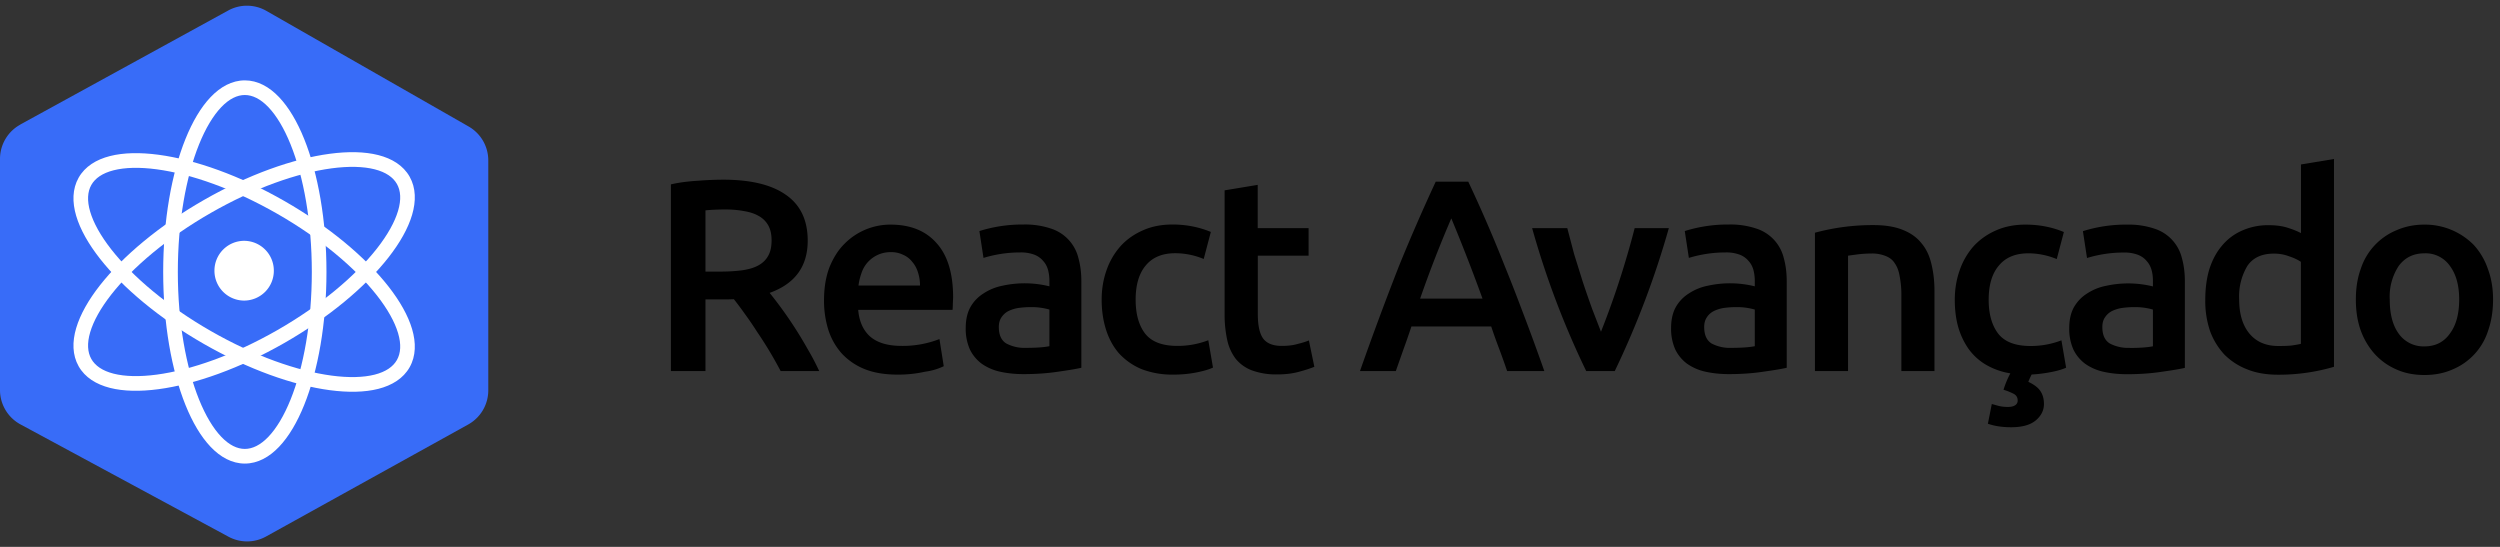<svg width="256" height="56" fill="none" xmlns="http://www.w3.org/2000/svg">
  <rect width="100%" height="100%" fill="#333333" stroke="none"/>
  <path d="M2.08 12.75L23.36 1.08a4 4 0 013.91.03L48 12.96a4 4 0 012 3.47v23.54a4 4 0 01-2.06 3.5l-20.7 11.47a4 4 0 01-3.84.02L2.1 43.46A4 4 0 010 39.94V16.26a4 4 0 012.08-3.5v-.01z" fill="#386CF8"/>
  <path fill-rule="evenodd" clip-rule="evenodd" d="M16.041 17.337c3.513.468 7.916 2.015 12.354 4.556 4.437 2.54 8.008 5.56 10.203 8.36 1.098 1.402 1.828 2.718 2.166 3.865.338 1.145.27 2.055-.118 2.742-.388.686-1.13 1.21-2.28 1.503-1.152.293-2.649.334-4.407.1-3.513-.468-7.916-2.015-12.354-4.556-4.437-2.54-8.008-5.56-10.203-8.36-1.099-1.402-1.828-2.718-2.166-3.865-.338-1.144-.27-2.055.117-2.742.389-.686 1.132-1.21 2.281-1.503 1.152-.293 2.649-.334 4.407-.1zm-4.778-1.357c-1.4.356-2.56 1.063-3.211 2.215-.651 1.152-.662 2.516-.25 3.91.41 1.391 1.256 2.877 2.425 4.37 2.342 2.987 6.077 6.125 10.64 8.738 4.564 2.613 9.151 4.242 12.9 4.74 1.871.25 3.573.223 4.97-.133 1.4-.356 2.56-1.063 3.211-2.215.651-1.152.662-2.516.25-3.91-.41-1.391-1.256-2.877-2.426-4.37-2.341-2.987-6.076-6.125-10.64-8.738-4.563-2.613-9.15-4.241-12.899-4.74-1.872-.25-3.573-.223-4.97.133z" fill="#fff"/>
  <path fill-rule="evenodd" clip-rule="evenodd" d="M16.041 38.363c3.513-.468 7.916-2.015 12.354-4.556 4.437-2.54 8.008-5.56 10.203-8.36 1.098-1.402 1.828-2.718 2.166-3.865.338-1.145.27-2.055-.118-2.742-.388-.686-1.13-1.21-2.28-1.503-1.152-.293-2.649-.334-4.407-.1-3.513.468-7.916 2.015-12.354 4.556-4.437 2.54-8.008 5.56-10.203 8.36-1.099 1.402-1.828 2.718-2.166 3.865-.338 1.145-.27 2.055.117 2.742.389.686 1.132 1.21 2.281 1.503 1.152.293 2.649.334 4.407.1zm-4.778 1.357c-1.4-.356-2.56-1.063-3.211-2.215-.651-1.153-.662-2.516-.25-3.91.41-1.391 1.256-2.877 2.425-4.37 2.342-2.988 6.077-6.125 10.64-8.738 4.564-2.613 9.151-4.241 12.9-4.74 1.871-.25 3.573-.223 4.97.133 1.4.356 2.56 1.062 3.211 2.215.651 1.152.662 2.516.25 3.91-.41 1.391-1.256 2.877-2.426 4.37-2.341 2.987-6.076 6.125-10.64 8.738-4.563 2.613-9.15 4.241-12.899 4.74-1.872.25-3.573.223-4.97-.133z" fill="#fff"/>
  <path fill-rule="evenodd" clip-rule="evenodd" d="M29.755 40.913c1.334-3.306 2.175-7.924 2.175-13.063 0-5.14-.841-9.757-2.175-13.063-.667-1.654-1.443-2.943-2.266-3.807-.821-.861-1.639-1.25-2.42-1.25-.78 0-1.597.389-2.418 1.25-.823.864-1.6 2.153-2.267 3.807-1.333 3.306-2.174 7.924-2.174 13.063 0 5.14.841 9.757 2.174 13.063.668 1.654 1.444 2.943 2.267 3.806.82.862 1.639 1.251 2.419 1.251s1.598-.39 2.42-1.25c.822-.864 1.598-2.153 2.265-3.807zm-1.18 4.842c-1 1.048-2.184 1.715-3.505 1.715-1.321 0-2.506-.667-3.505-1.715-.998-1.047-1.862-2.521-2.572-4.281-1.421-3.525-2.283-8.342-2.283-13.624 0-5.283.862-10.1 2.283-13.624.71-1.76 1.574-3.234 2.572-4.28 1-1.049 2.184-1.716 3.505-1.716 1.321 0 2.505.667 3.505 1.715.998 1.047 1.862 2.521 2.572 4.281 1.42 3.524 2.283 8.341 2.283 13.624 0 5.282-.862 10.1-2.283 13.624-.71 1.76-1.574 3.234-2.572 4.28z" fill="#fff"/>
  <path d="M28.04 27.72A3.05 3.05 0 0025 24.66a3.05 3.05 0 00-3.04 3.06A3.05 3.05 0 0025 30.78a3.05 3.05 0 003.04-3.06z" fill="#fff"/>
  <path d="M74.06 18.4c2.8 0 4.93.51 6.4 1.54 1.5 1.03 2.25 2.6 2.25 4.7 0 2.64-1.3 4.42-3.9 5.35a41.653 41.653 0 013.92 5.8c.44.74.82 1.48 1.16 2.21h-3.95a40.44 40.44 0 00-2.4-4c-.42-.66-.83-1.26-1.24-1.82-.41-.58-.8-1.1-1.15-1.54l-.67.02h-2.24V38H68.7V18.88c.86-.2 1.77-.31 2.74-.37.865-.07 1.732-.106 2.6-.11h.02zm.25 3.05c-.75 0-1.44.03-2.07.09v6.27h1.54c.86 0 1.61-.05 2.27-.14.65-.1 1.19-.26 1.62-.5.45-.25.78-.58 1-.99.23-.4.34-.93.34-1.56 0-.6-.1-1.1-.33-1.52a2.471 2.471 0 00-.98-.98c-.41-.24-.9-.4-1.49-.5-.58-.11-1.21-.17-1.9-.17zm10.07 9.3c0-1.29.19-2.42.56-3.39.4-.97.9-1.77 1.54-2.4a6.6 6.6 0 014.7-1.96c2.02 0 3.59.62 4.7 1.87 1.15 1.25 1.72 3.12 1.72 5.6l-.03.64c0 .23-.01.43-.03.62h-9.66c.1 1.17.5 2.09 1.23 2.74.75.64 1.82.95 3.22.95a10.348 10.348 0 003.87-.7l.44 2.78a6.26 6.26 0 01-1.9.56c-.929.207-1.878.307-2.83.3-1.29 0-2.4-.18-3.36-.56a6.48 6.48 0 01-2.35-1.6 6.7 6.7 0 01-1.37-2.4 9.966 9.966 0 01-.45-3.05zm9.83-1.51c0-.47-.07-.9-.2-1.32-.13-.43-.33-.8-.59-1.1a2.37 2.37 0 00-.92-.72 2.73 2.73 0 00-1.29-.28 3.11 3.11 0 00-3 2.16c-.14.4-.25.83-.3 1.26h6.3zm10.87 6.38c1.05 0 1.84-.06 2.38-.17V31.7a6.635 6.635 0 00-1.99-.25c-.37 0-.75.03-1.15.08a3.693 3.693 0 00-1.03.31c-.3.15-.54.36-.73.64-.19.27-.28.6-.28 1.01 0 .8.25 1.36.76 1.68a3.998 3.998 0 002.04.45zm-.28-12.63a8.305 8.305 0 012.83.42 4.21 4.21 0 012.8 3.02c.2.72.3 1.5.3 2.36v8.87c-.52.12-1.31.25-2.37.4-1.05.16-2.23.25-3.56.25-.88 0-1.68-.09-2.4-.25a5.198 5.198 0 01-1.88-.82 3.996 3.996 0 01-1.2-1.45 5.198 5.198 0 01-.43-2.21c0-.84.16-1.55.48-2.13.33-.58.78-1.05 1.34-1.4a5.4 5.4 0 011.93-.79 10.55 10.55 0 014.82.06v-.56c0-.4-.05-.77-.14-1.12-.1-.35-.26-.66-.5-.92a2.2 2.2 0 00-.93-.65 3.893 3.893 0 00-1.43-.22c-1.271 0-2.535.188-3.75.56l-.42-2.75a14.7 14.7 0 014.5-.67h.01zm8.01 7.7c0-1.08.17-2.09.5-3.02.312-.91.802-1.75 1.44-2.47.63-.69 1.4-1.23 2.3-1.62.89-.4 1.9-.59 3.02-.59 1.38 0 2.68.25 3.92.76l-.73 2.77a7.6 7.6 0 00-2.92-.59c-1.32 0-2.33.42-3.02 1.26-.69.82-1.03 1.99-1.03 3.5 0 1.46.32 2.62.97 3.47.66.84 1.76 1.26 3.3 1.26a8.695 8.695 0 003.17-.58l.48 2.8c-.38.18-.94.35-1.7.5-.76.15-1.53.22-2.33.22a8.79 8.79 0 01-3.28-.56 6.577 6.577 0 01-2.3-1.6c-.6-.68-1.04-1.5-1.34-2.43-.3-.95-.45-1.98-.45-3.08zm12.6-11.2l3.38-.56v4.43H134v2.82h-5.2v5.97c0 1.17.18 2.01.55 2.52.38.5 1.01.75 1.9.75.62 0 1.16-.06 1.63-.2.49-.12.87-.24 1.15-.36l.56 2.7c-.4.16-.9.33-1.54.5-.64.18-1.38.28-2.24.28a7.199 7.199 0 01-2.63-.42 3.918 3.918 0 01-1.66-1.2 4.94 4.94 0 01-.86-1.94 12.145 12.145 0 01-.26-2.6V19.49h.01zM154.33 38c-.26-.77-.53-1.52-.81-2.27-.28-.74-.56-1.51-.82-2.3h-8.17a86.66 86.66 0 01-.81 2.33l-.79 2.24h-3.67a332.374 332.374 0 013.98-10.72c1.19-2.923 2.45-5.818 3.78-8.68h3.33a144.72 144.72 0 013.75 8.68c.64 1.56 1.28 3.23 1.94 4.98.67 1.75 1.37 3.67 2.1 5.74h-3.81zm-5.71-15.65a119.991 119.991 0 00-3.2 8.23h6.39a187.84 187.84 0 00-3.2-8.23h.01zM162.43 38a88.388 88.388 0 01-5.54-14.64h3.6l.7 2.66.88 2.82c.31.94.63 1.85.95 2.75l.92 2.38a87.693 87.693 0 002.72-7.95c.28-.96.52-1.84.73-2.66h3.5A91.105 91.105 0 01165.35 38h-2.92zm14.88-2.38c1.04 0 1.84-.06 2.38-.17V31.7a6.635 6.635 0 00-1.99-.25c-.37 0-.75.03-1.15.08a3.693 3.693 0 00-1.03.31c-.3.15-.55.36-.73.64-.19.27-.28.6-.28 1.01 0 .8.25 1.36.75 1.68a4 4 0 002.05.45zm-.28-12.63a8.305 8.305 0 012.83.42 4.21 4.21 0 012.8 3.02c.2.72.3 1.5.3 2.36v8.87c-.52.12-1.31.25-2.38.4-1.04.16-2.23.25-3.55.25-.88 0-1.68-.09-2.4-.25a5.198 5.198 0 01-1.88-.82 3.997 3.997 0 01-1.2-1.45 5.196 5.196 0 01-.43-2.21c0-.84.16-1.55.48-2.13.33-.58.78-1.05 1.34-1.4a5.4 5.4 0 011.93-.79 10.55 10.55 0 014.82.06v-.56c0-.4-.05-.77-.14-1.12-.1-.35-.26-.66-.5-.92a2.2 2.2 0 00-.93-.65 3.893 3.893 0 00-1.43-.22c-1.271 0-2.535.188-3.75.56l-.42-2.75a14.7 14.7 0 014.5-.67h.01zm8.82.84a22.643 22.643 0 016.02-.78c1.2 0 2.2.17 3 .5.8.32 1.44.78 1.9 1.37.49.58.82 1.3 1.01 2.13.2.82.31 1.73.31 2.72V38h-3.39v-7.7a9.987 9.987 0 00-.17-1.99c-.09-.56-.26-1-.5-1.34-.22-.36-.54-.6-.95-.76a3.703 3.703 0 00-1.46-.25c-.43 0-.88.03-1.34.08l-1.04.14V38h-3.39V23.83zM207.7 39.1c.6.28 1.01.6 1.24.95.24.36.36.8.36 1.32 0 .65-.28 1.21-.84 1.68-.56.47-1.4.7-2.52.7-.9 0-1.7-.12-2.38-.36l.4-2.02.72.2c.3.07.6.1.92.1.32 0 .56-.05.73-.16a.547.547 0 00.28-.5c0-.3-.13-.53-.4-.68a7.161 7.161 0 00-.77-.33l-.28-.09a9.546 9.546 0 01.7-1.68 7.19 7.19 0 01-2.53-.9 5.862 5.862 0 01-1.76-1.62 7.638 7.638 0 01-1.06-2.26c-.23-.84-.34-1.76-.34-2.75 0-1.08.17-2.09.5-3.02a7.285 7.285 0 011.43-2.47c.64-.69 1.4-1.23 2.3-1.62.9-.4 1.9-.59 3.02-.59 1.38 0 2.7.25 3.92.76l-.73 2.77a7.602 7.602 0 00-2.9-.59c-1.33 0-2.34.42-3.03 1.26-.7.82-1.04 1.99-1.04 3.5 0 1.46.33 2.62.98 3.47.66.84 1.76 1.26 3.3 1.26a8.695 8.695 0 003.17-.58l.48 2.8c-.34.16-.83.31-1.49.44-.65.13-1.33.22-2.04.26-.127.244-.24.494-.34.75zm10.38-3.47c1.05 0 1.84-.06 2.38-.17V31.7a6.635 6.635 0 00-1.99-.25c-.37 0-.75.03-1.14.08-.36.052-.711.156-1.04.31-.3.15-.54.36-.73.64-.19.27-.28.6-.28 1.01 0 .8.25 1.36.76 1.68a3.998 3.998 0 002.04.45v.01zM217.8 23a8.305 8.305 0 012.83.42 4.21 4.21 0 012.8 3.02c.2.72.3 1.5.3 2.36v8.87c-.51.12-1.3.25-2.37.4-1.05.16-2.23.25-3.56.25-.88 0-1.68-.09-2.4-.25a5.198 5.198 0 01-1.88-.82 3.997 3.997 0 01-1.2-1.45 5.196 5.196 0 01-.43-2.21c0-.84.16-1.55.48-2.13.34-.58.78-1.05 1.34-1.4a5.402 5.402 0 011.94-.79c1.587-.35 3.233-.33 4.81.06v-.56c0-.4-.04-.77-.14-1.12-.1-.35-.26-.66-.5-.92-.23-.28-.53-.5-.93-.65a3.89 3.89 0 00-1.42-.22 12.802 12.802 0 00-3.76.56l-.42-2.75a14.7 14.7 0 014.5-.67h.01zm11.49 7.65c0 1.49.35 2.67 1.06 3.52.71.84 1.69 1.26 2.94 1.26.54 0 1-.01 1.37-.05.4-.06.71-.11.95-.17v-8.4c-.3-.2-.7-.4-1.2-.56-.49-.19-1-.28-1.57-.28-1.23 0-2.14.42-2.71 1.26a6.087 6.087 0 00-.84 3.42zm9.71 6.91a20.01 20.01 0 01-5.74.81c-1.16 0-2.2-.17-3.1-.53a6.698 6.698 0 01-2.36-1.51 7.144 7.144 0 01-1.48-2.4 9.534 9.534 0 01-.5-3.2c0-1.16.13-2.2.41-3.14.3-.95.73-1.76 1.3-2.43a5.54 5.54 0 012.04-1.54 6.502 6.502 0 012.77-.56c.7 0 1.33.08 1.88.25.54.17 1 .35 1.4.56v-7.03l3.38-.56v21.28zm16.29-6.89c0 1.16-.17 2.22-.5 3.17a6.385 6.385 0 01-3.67 4c-.86.38-1.81.56-2.86.56-1.04 0-2-.18-2.85-.56-.86-.37-1.6-.9-2.22-1.57a7.366 7.366 0 01-1.45-2.43c-.34-.95-.5-2-.5-3.17 0-1.15.16-2.2.5-3.13a6.422 6.422 0 013.7-3.98c.85-.37 1.8-.56 2.82-.56a7.01 7.01 0 015.07 2.1 7.001 7.001 0 011.43 2.44c.35.93.53 1.98.53 3.13zm-3.47 0c0-1.45-.32-2.6-.95-3.44a3.022 3.022 0 00-2.6-1.29c-1.13 0-2 .43-2.64 1.29a5.706 5.706 0 00-.92 3.44c0 1.48.3 2.65.92 3.5a3.106 3.106 0 002.63 1.3c1.12 0 1.99-.44 2.6-1.3.64-.85.96-2.02.96-3.5z" fill="#000"/>
</svg>
